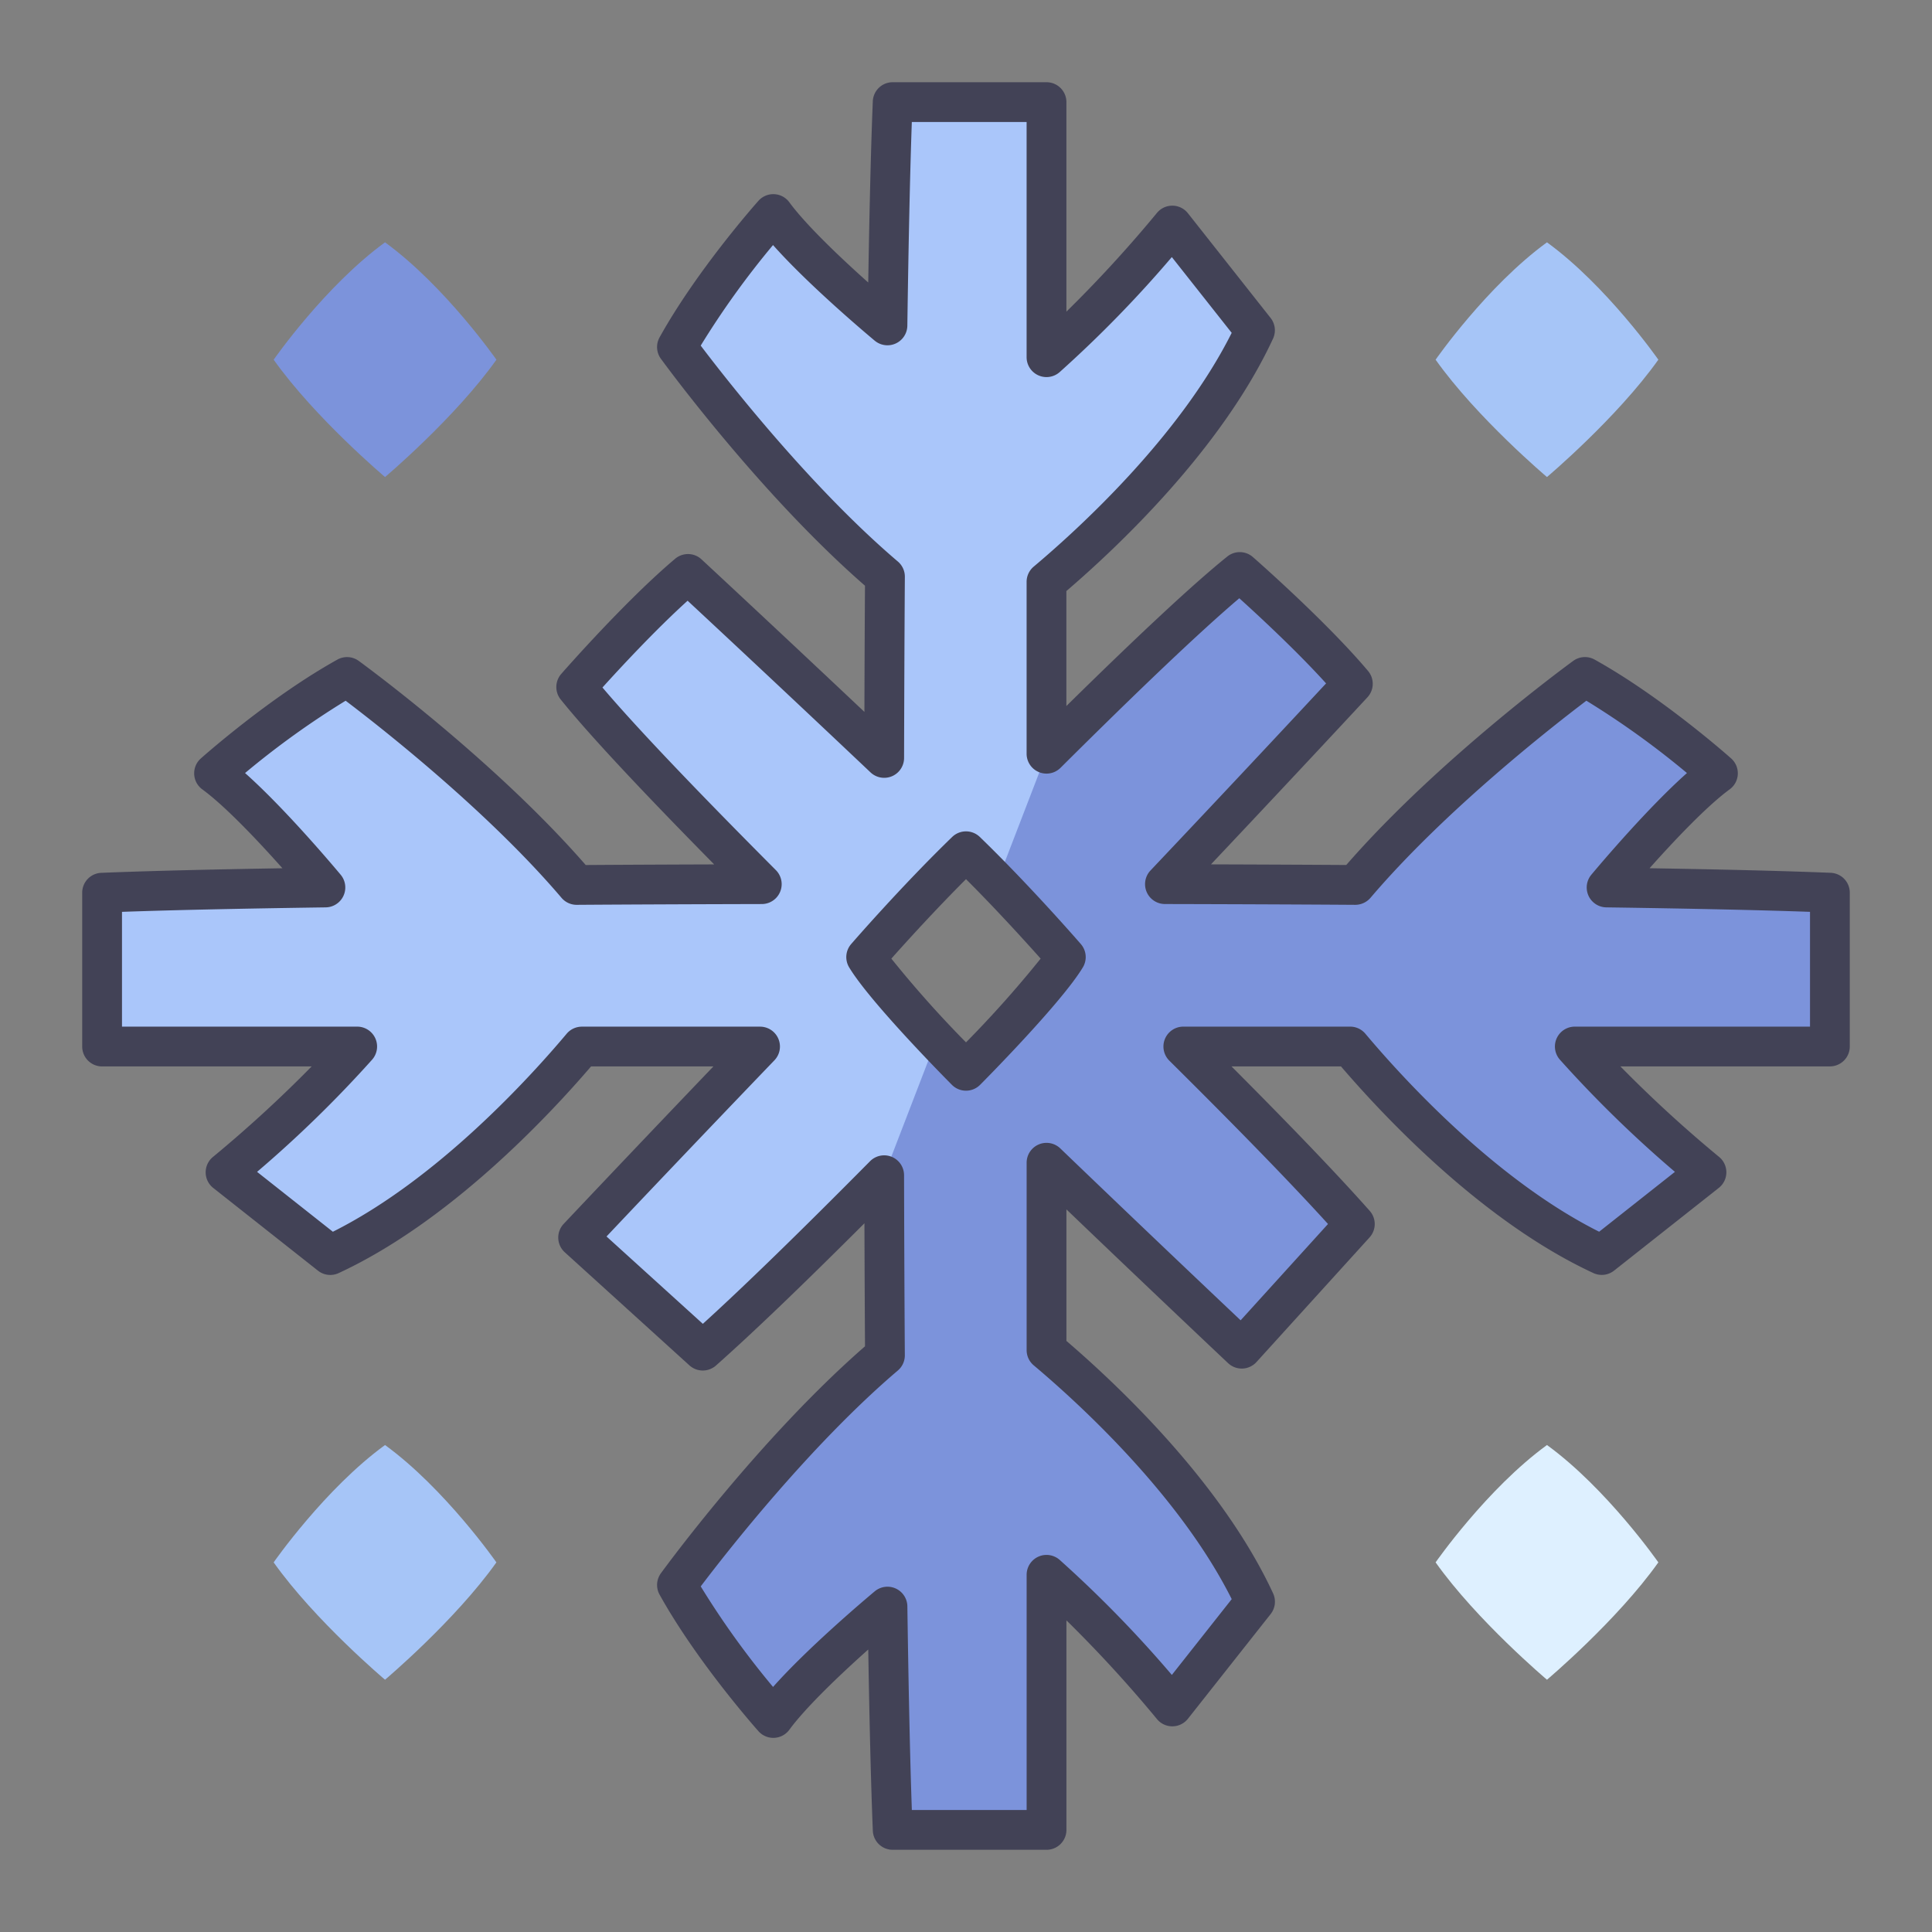 <svg xmlns="http://www.w3.org/2000/svg" viewBox="0 0 340 340"><rect x="0" y="0" width="340" height="340" fill="#808080" stroke="none"/><g id="Layer_26" data-name="Layer 26"><path d="M322.031,157.1c-9.615-.4-23.634-.694-39.3-.919,1.941-2.319,12.742-15.074,19.6-20.091,0,0-11.8-10.505-23.405-16.955,0,0-24.354,17.734-40.406,36.6-9.389-.064-20.948-.111-33.51-.141,18.876-19.937,33.072-35.257,33.072-35.257-7.236-8.592-19.9-19.671-19.9-19.671-7.21,5.794-19.758,17.788-34.015,31.976V102.4c7.644-6.423,27.435-24.287,36.694-44.274L206.306,39.694A215.32,215.32,0,0,1,184.171,62.86V17.969H157.1c-.4,9.615-.694,23.634-.919,39.3-2.319-1.941-15.074-12.742-20.091-19.6,0,0-10.505,11.8-16.955,23.405,0,0,17.734,24.354,36.6,40.406-.061,8.989-.107,19.962-.137,31.905-19.58-18.53-34.524-32.378-34.524-32.378-8.592,7.235-19.672,19.9-19.672,19.9,5.886,7.325,18.17,20.157,32.652,34.694-12.2.03-23.419.076-32.576.139-16.052-18.866-40.406-36.6-40.406-36.6-11.61,6.45-23.4,16.955-23.4,16.955,6.856,5.017,17.657,17.772,19.6,20.091-15.663.225-29.682.523-39.3.919v27.07H62.86a215.27,215.27,0,0,1-23.166,22.136l18.429,14.559c19.987-9.259,37.851-29.05,44.274-36.7h31.36c-18.282,19.034-32.015,33.619-32.015,33.619l21.932,19.9c8.063-7.141,19.443-18.261,31.924-30.864.03,11.864.076,22.761.137,31.7-18.866,16.052-36.6,40.406-36.6,40.406,6.45,11.61,16.955,23.405,16.955,23.405,5.017-6.857,17.772-17.657,20.091-19.6.225,15.663.523,29.682.919,39.3h27.071V277.14a215.32,215.32,0,0,1,22.135,23.166l14.559-18.43c-9.259-19.986-29.05-37.85-36.694-44.273V204.624c19.392,18.634,34.355,32.723,34.355,32.723l19.9-21.932c-7.012-7.917-17.856-19.03-30.178-31.245H237.6c6.423,7.645,24.287,27.436,44.274,36.7l18.429-14.559A215.27,215.27,0,0,1,277.14,184.17h44.891ZM170,188.444s-14-14.068-17.567-20.012c0,0,8.784-10.126,17.567-18.625,8.783,8.5,17.567,18.625,17.567,18.625C184,174.376,170,188.444,170,188.444Z" style="fill:#aac6fa"/><path d="M67.758,42.646C57.191,50.331,48.162,63.3,48.162,63.3c7.3,10.278,19.6,20.652,19.6,20.652s12.3-10.374,19.6-20.652C87.354,63.3,78.325,50.331,67.758,42.646Z" style="fill:#7c93db"/><path d="M272.242,42.646c-10.566,7.685-19.6,20.653-19.6,20.653,7.3,10.278,19.6,20.652,19.6,20.652s12.3-10.374,19.6-20.652C291.838,63.3,282.809,50.331,272.242,42.646Z" style="fill:#a6c5f7"/><path d="M67.758,254.3c-10.567,7.685-19.6,20.653-19.6,20.653,7.3,10.278,19.6,20.653,19.6,20.653s12.3-10.375,19.6-20.653C87.354,274.953,78.325,261.985,67.758,254.3Z" style="fill:#a6c5f7"/><path d="M272.242,254.3c-10.566,7.685-19.6,20.653-19.6,20.653,7.3,10.278,19.6,20.653,19.6,20.653s12.3-10.375,19.6-20.653C291.838,274.953,282.809,261.985,272.242,254.3Z" style="fill:#def0ff"/><path d="M322.031,157.1c-9.615-.4-23.634-.694-39.3-.919,1.941-2.319,12.742-15.074,19.6-20.091,0,0-11.8-10.505-23.405-16.955,0,0-24.354,17.734-40.406,36.6-9.389-.064-20.948-.111-33.51-.141,18.876-19.937,33.072-35.257,33.072-35.257-7.236-8.592-19.9-19.671-19.9-19.671-7.21,5.794-19.758,17.788-34.015,31.976l-8.717,22.629c6.632,6.843,12.113,13.161,12.113,13.161C184,174.376,170,188.444,170,188.444s-2.282-2.293-5.237-5.417l-9.165,23.8c.03,11.864.076,22.761.137,31.7-18.866,16.052-36.6,40.406-36.6,40.406,6.45,11.61,16.955,23.405,16.955,23.405,5.017-6.857,17.772-17.657,20.091-19.6.225,15.663.523,29.682.919,39.3h27.071V277.14a215.32,215.32,0,0,1,22.135,23.166l14.559-18.43c-9.259-19.986-29.05-37.85-36.694-44.273V204.624c19.392,18.634,34.355,32.723,34.355,32.723l19.9-21.932c-7.012-7.917-17.856-19.03-30.178-31.245H237.6c6.423,7.645,24.287,27.436,44.274,36.7l18.429-14.559A215.27,215.27,0,0,1,277.14,184.17h44.891Z" style="fill:#7c93db"/><path d="M325.531,184.17V157.1a3.5,3.5,0,0,0-3.356-3.5c-7.508-.309-18.211-.58-31.88-.806,4.134-4.639,9.978-10.862,14.1-13.883a3.5,3.5,0,0,0,.261-5.437c-.494-.44-12.22-10.839-24.034-17.4a3.494,3.494,0,0,0-3.759.231c-.987.717-23.843,17.44-39.942,35.919-6.808-.044-14.787-.08-23.81-.109,15.875-16.82,27.407-29.262,27.535-29.4a3.5,3.5,0,0,0,.11-4.634c-7.323-8.695-19.744-19.591-20.27-20.05a3.5,3.5,0,0,0-4.5-.094c-5.746,4.617-15.258,13.456-28.324,26.315V104.017c8.786-7.525,27.326-24.9,36.371-44.423a3.5,3.5,0,0,0-.43-3.641L209.052,37.524a3.5,3.5,0,0,0-5.469-.029,226.369,226.369,0,0,1-15.913,17.35V17.969a3.5,3.5,0,0,0-3.5-3.5H157.1a3.5,3.5,0,0,0-3.5,3.356c-.309,7.49-.579,18.2-.806,31.89-5.482-4.887-11.162-10.4-13.882-14.114a3.5,3.5,0,0,0-5.438-.262c-.44.494-10.838,12.221-17.4,24.033a3.5,3.5,0,0,0,.23,3.761c.718.985,17.441,23.842,35.919,39.94-.042,6.434-.077,13.874-.1,22.209-16.447-15.516-28.535-26.72-28.668-26.844a3.5,3.5,0,0,0-4.634-.111c-8.7,7.323-19.591,19.745-20.05,20.271a3.5,3.5,0,0,0-.095,4.5c4.7,5.85,13.773,15.6,27.007,29.024-8.573.028-16.145.064-22.607.106-16.1-18.479-38.955-35.2-39.942-35.919a3.494,3.494,0,0,0-3.759-.231c-11.814,6.563-23.54,16.962-24.034,17.4a3.5,3.5,0,0,0,.261,5.437c4.127,3.021,9.971,9.244,14.1,13.883-13.669.226-24.372.5-31.88.806a3.5,3.5,0,0,0-3.356,3.5v27.07a3.5,3.5,0,0,0,3.5,3.5H54.845a226.369,226.369,0,0,1-17.35,15.913,3.5,3.5,0,0,0,.029,5.469l18.43,14.559a3.493,3.493,0,0,0,3.641.43C79.116,215,96.49,196.456,104.018,187.67h21.533c-15.22,15.9-26.235,27.59-26.358,27.72a3.5,3.5,0,0,0,.2,4.991l21.932,19.9a3.5,3.5,0,0,0,4.673.029c6.3-5.579,15.07-13.984,26.128-25.033.027,8.091.061,15.343.1,21.652-18.48,16.1-35.2,38.956-35.919,39.941a3.5,3.5,0,0,0-.23,3.761c6.563,11.812,16.961,23.539,17.4,24.033a3.5,3.5,0,0,0,5.438-.262c2.72-3.716,8.4-9.227,13.882-14.114.227,13.693.5,24.4.806,31.89a3.5,3.5,0,0,0,3.5,3.356h27.07a3.5,3.5,0,0,0,3.5-3.5V285.155a226.369,226.369,0,0,1,15.913,17.35,3.5,3.5,0,0,0,2.723,1.3h.019a3.5,3.5,0,0,0,2.727-1.33l14.559-18.429a3.5,3.5,0,0,0,.43-3.641c-9.045-19.526-27.585-36.9-36.371-44.423V212.832c16.27,15.585,28.322,26.937,28.456,27.063a3.5,3.5,0,0,0,4.992-.2l19.9-21.931a3.5,3.5,0,0,0,.028-4.672c-5.461-6.167-13.629-14.7-24.328-25.425h19.267c7.527,8.786,24.9,27.328,44.423,36.371a3.5,3.5,0,0,0,3.641-.43l18.43-14.559a3.5,3.5,0,0,0,.028-5.469,225.8,225.8,0,0,1-17.349-15.913h36.876A3.5,3.5,0,0,0,325.531,184.17Zm-7-3.5H277.14a3.5,3.5,0,0,0-2.633,5.806,209.68,209.68,0,0,0,20.253,19.751l-13.336,10.535c-18.448-9.243-34.817-27.316-41.141-34.844a3.5,3.5,0,0,0-2.68-1.248H208.246a3.5,3.5,0,0,0-2.465,5.985c12.171,12.067,21.548,21.719,27.928,28.747l-15.377,16.95c-5.107-4.828-17.237-16.32-31.737-30.251a3.5,3.5,0,0,0-5.925,2.523V237.6a3.5,3.5,0,0,0,1.249,2.679c7.527,6.323,25.6,22.69,34.843,41.142L206.226,294.76a209.528,209.528,0,0,0-19.75-20.253,3.5,3.5,0,0,0-5.806,2.633v41.391h-20.2c-.305-8.63-.571-20.662-.789-35.846a3.5,3.5,0,0,0-5.746-2.634c-2.158,1.806-11.835,10.011-17.892,16.823a149.115,149.115,0,0,1-12.726-17.694c4.461-5.894,19.3-24.9,34.687-37.992a3.5,3.5,0,0,0,1.232-2.69c-.059-8.733-.106-19.394-.137-31.685a3.5,3.5,0,0,0-5.987-2.455c-12.388,12.51-22.267,22.117-29.424,28.615L106.737,217.6c4.745-5.021,15.932-16.829,29.544-31a3.5,3.5,0,0,0-2.524-5.925H102.4a3.5,3.5,0,0,0-2.68,1.248c-6.324,7.528-22.693,25.6-41.141,34.844L45.24,206.227a209.68,209.68,0,0,0,20.253-19.751,3.5,3.5,0,0,0-2.633-5.806H21.469v-20.2c8.646-.307,20.679-.572,35.847-.788a3.5,3.5,0,0,0,2.634-5.746c-1.806-2.158-10.008-11.834-16.824-17.894a149.169,149.169,0,0,1,17.7-12.726c5.892,4.461,24.9,19.3,37.992,34.688a3.5,3.5,0,0,0,2.665,1.232h.024c8.764-.06,19.719-.107,32.561-.139a3.5,3.5,0,0,0,2.471-5.971c-14.529-14.582-24.772-25.37-30.516-32.136,3.1-3.432,9.34-10.168,14.985-15.273,4.933,4.588,17.272,16.091,32.189,30.209a3.5,3.5,0,0,0,5.906-2.533c.031-12.415.077-23.144.137-31.89A3.5,3.5,0,0,0,158,98.812c-15.387-13.092-30.226-32.1-34.687-37.991a149.6,149.6,0,0,1,12.726-17.695c6.057,6.813,15.734,15.018,17.892,16.823a3.5,3.5,0,0,0,5.746-2.634c.218-15.184.484-27.216.789-35.846h20.2v41.39a3.5,3.5,0,0,0,5.806,2.634,209.528,209.528,0,0,0,19.75-20.253l10.536,13.335c-9.244,18.452-27.316,34.819-34.843,41.142a3.5,3.5,0,0,0-1.249,2.679v30.247a3.5,3.5,0,0,0,5.969,2.48c14.241-14.172,24.8-24.188,31.461-29.842,3.432,3.1,10.167,9.34,15.273,14.986-4.663,5.012-16.468,17.673-30.9,32.921A3.5,3.5,0,0,0,205,159.094c13.166.031,24.435.079,33.494.141a3.563,3.563,0,0,0,2.69-1.232c13.091-15.388,32.1-30.227,37.991-34.688a149.448,149.448,0,0,1,17.7,12.727c-6.817,6.06-15.018,15.735-16.824,17.893a3.5,3.5,0,0,0,2.634,5.746c15.168.216,27.2.481,35.847.788Z" style="fill:#424256"/><path d="M172.434,147.292a3.5,3.5,0,0,0-4.868,0c-8.792,8.507-17.414,18.428-17.776,18.847a3.5,3.5,0,0,0-.358,4.093c3.743,6.239,17.5,20.093,18.087,20.68a3.5,3.5,0,0,0,4.962,0c.584-.587,14.344-14.441,18.087-20.68a3.5,3.5,0,0,0-.357-4.093C189.848,165.72,181.226,155.8,172.434,147.292ZM170,183.441A194.468,194.468,0,0,1,156.862,168.7c2.606-2.925,7.732-8.58,13.138-13.984,5.406,5.4,10.532,11.059,13.138,13.984A194.468,194.468,0,0,1,170,183.441Z" style="fill:#424256"/></g></svg>